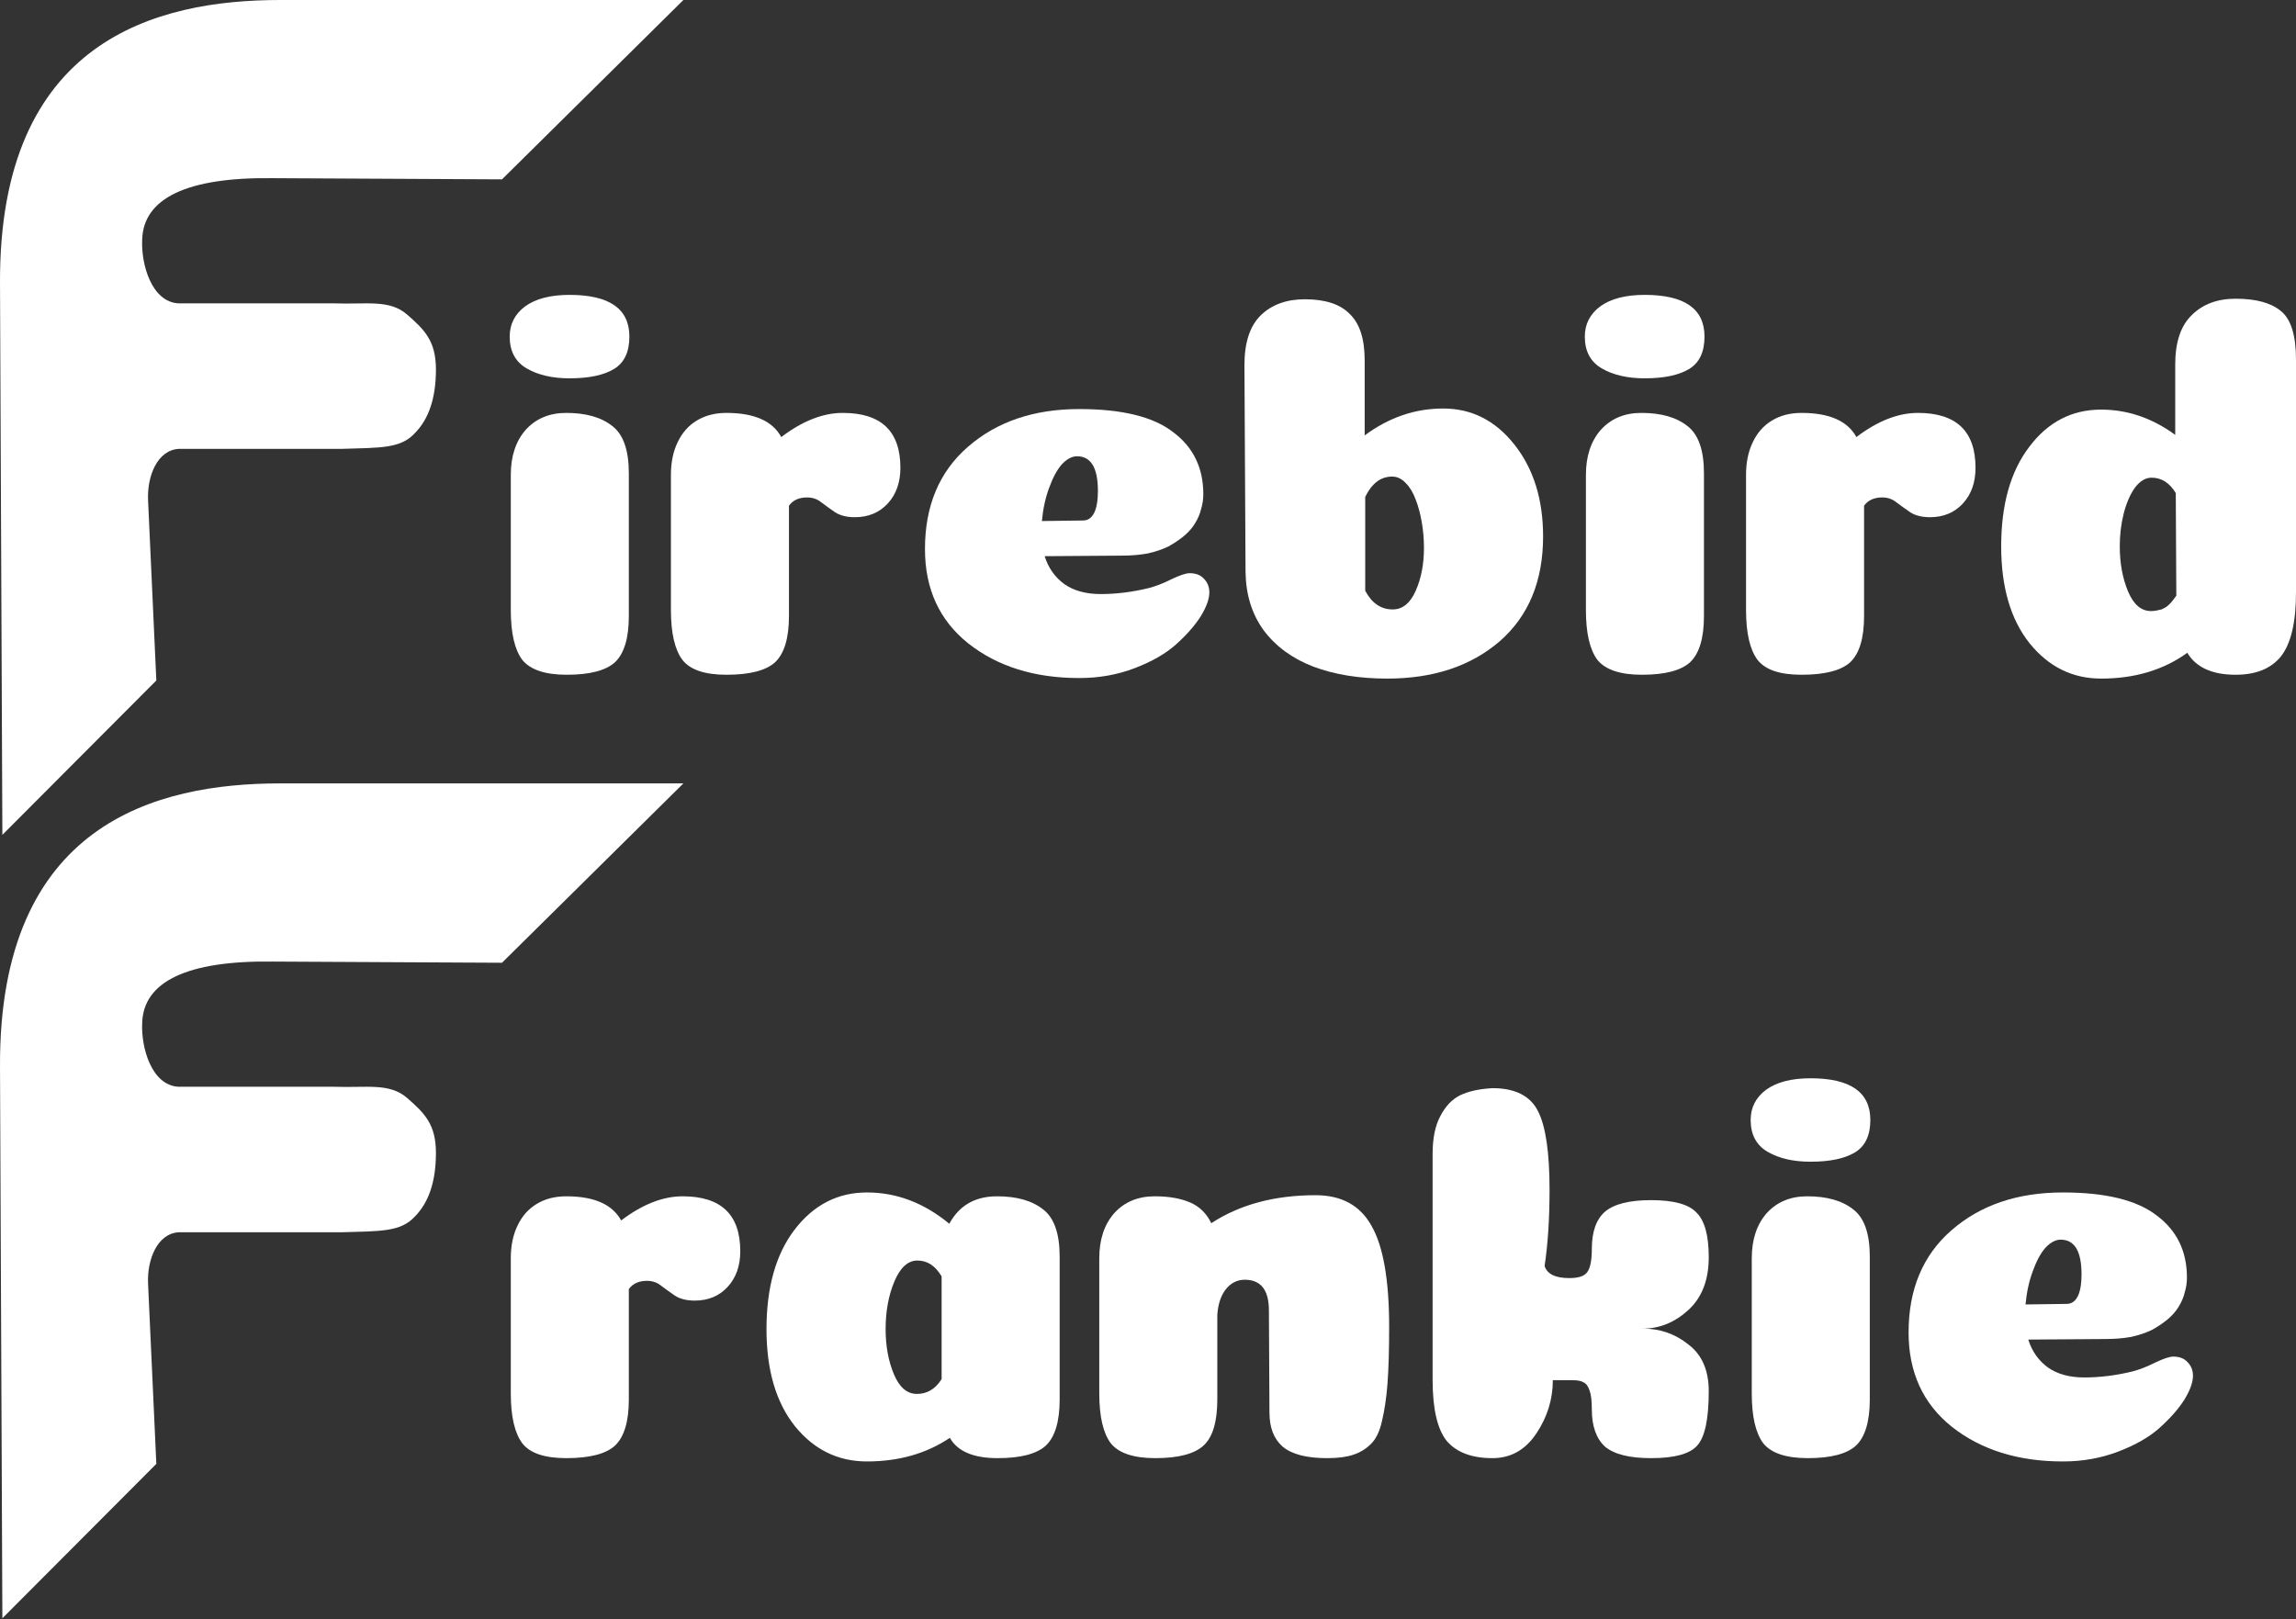 <svg width="1920" height="1354" viewBox="0 0 1920 1354" fill="none" xmlns="http://www.w3.org/2000/svg">
<rect x="0" y="0" width="1920" height="1354" fill="#333333" stroke="none"/>
<path d="M419.79 149.997L571.474 0.003L234.322 0C130.736 0.001 -0.981 33.475 0.006 236.952L1.979 698.199L130.735 569.083L123.83 418.665C122.843 397.922 131.722 376.391 149.48 375.403H285.383C317.939 374.416 334.948 375.204 346.787 362.363C358.625 350.51 364.544 332.731 364.544 309.025C364.544 285.319 355.177 275.862 340.379 263.022C325.581 250.181 306.339 254.698 279.702 253.711H149.48C126.789 252.723 117.91 221.115 118.897 200.372C119.884 165.801 156.385 148.021 228.402 149.009L419.79 149.997Z" fill="white"/>
<path d="M419.79 805.159L571.474 655.166L234.322 655.163C130.736 655.163 -0.981 688.638 0.006 892.115L1.979 1353.36L130.735 1224.25L123.83 1073.83C122.843 1053.09 131.722 1031.55 149.48 1030.57H285.383C317.939 1029.58 334.948 1030.37 346.787 1017.53C358.625 1005.67 364.544 987.893 364.544 964.187C364.544 940.481 355.177 931.025 340.379 918.184C325.581 905.344 306.339 909.861 279.702 908.873H149.48C126.789 907.886 117.91 876.278 118.897 855.535C119.884 820.963 156.385 803.184 228.402 804.172L419.79 805.159Z" fill="white"/>
<path d="M525.852 1170.34C525.852 1188.7 522.026 1201.56 514.375 1208.9C506.723 1215.94 493.103 1219.46 473.515 1219.46C455.458 1219.46 443.215 1215.33 436.788 1207.07C430.361 1198.5 427.147 1184.57 427.147 1165.29V1052.35C427.147 1041.95 428.983 1032.92 432.656 1025.27C436.329 1017.31 441.685 1011.19 448.724 1006.9C455.764 1002.62 464.027 1000.48 473.515 1000.48C496.776 1000.48 512.079 1007.21 519.424 1020.68C537.176 1007.21 554.316 1000.48 570.843 1000.48C602.979 1000.48 619.047 1015.78 619.047 1046.39C619.047 1058.63 615.528 1068.58 608.488 1076.23C601.449 1083.88 592.267 1087.7 580.943 1087.7C574.21 1087.7 568.7 1086.33 564.416 1083.57C560.437 1080.82 556.611 1078.06 552.938 1075.31C549.572 1072.55 545.593 1071.18 541.002 1071.18C534.268 1071.18 529.218 1073.47 525.852 1078.06V1170.34Z" fill="white"/>
<path d="M787.42 1067.5C782.217 1058.63 775.483 1054.19 767.22 1054.19C759.262 1054.19 752.835 1060.01 747.938 1071.64C743.041 1083.27 740.592 1096.58 740.592 1111.58C740.592 1125.66 742.888 1138.2 747.479 1149.22C752.069 1160.24 758.497 1165.75 766.76 1165.75C775.33 1165.75 782.217 1161.62 787.42 1153.35V1067.5ZM724.983 1222.22C700.804 1222.22 680.757 1212.42 664.842 1192.84C648.927 1172.94 640.969 1145.86 640.969 1111.58C640.969 1076.69 648.774 1048.99 664.383 1028.48C680.298 1007.67 700.498 997.263 724.983 997.263C749.774 997.263 772.729 1005.99 793.847 1023.43C802.11 1008.13 815.424 1000.48 833.788 1000.48C850.315 1000.48 863.17 1004.15 872.352 1011.49C881.533 1018.53 886.124 1031.69 886.124 1050.98V1170.34C886.124 1188.7 882.299 1201.56 874.647 1208.9C866.995 1215.94 853.529 1219.46 834.247 1219.46C814.047 1219.46 800.733 1213.8 794.306 1202.48C774.718 1215.64 751.61 1222.22 724.983 1222.22Z" fill="white"/>
<path d="M1061.11 1095.97C1061.11 1078.83 1054.38 1070.26 1040.91 1070.26C1034.49 1070.26 1029.13 1073.01 1024.85 1078.52C1020.87 1083.73 1018.57 1090.76 1017.96 1099.64V1170.34C1017.96 1189.01 1014.13 1201.86 1006.48 1208.9C998.831 1215.94 985.365 1219.46 966.083 1219.46C948.025 1219.46 935.63 1215.33 928.896 1207.07C922.469 1198.5 919.255 1184.57 919.255 1165.29V1052.35C919.255 1036.74 923.387 1024.2 931.651 1014.71C940.221 1005.22 951.545 1000.48 965.624 1000.48C977.254 1000.48 987.048 1002.16 995.006 1005.53C1002.96 1008.89 1008.93 1014.71 1012.91 1022.97C1036.78 1007.36 1065.86 999.558 1100.14 999.558C1121.87 999.558 1137.48 1008.13 1146.97 1025.27C1156.76 1042.41 1161.66 1070.56 1161.66 1109.74C1161.66 1129.02 1161.2 1144.78 1160.28 1157.03C1159.36 1168.96 1157.83 1179.37 1155.69 1188.25C1153.85 1196.81 1150.79 1203.24 1146.51 1207.53C1142.22 1211.81 1137.17 1214.87 1131.36 1216.71C1125.85 1218.55 1118.65 1219.46 1109.78 1219.46C1092.64 1219.46 1080.24 1216.25 1072.59 1209.82C1065.25 1203.4 1061.57 1193.91 1061.57 1181.36L1061.11 1095.97Z" fill="white"/>
<path d="M1315.07 1154.27H1298.54C1298.54 1170.19 1293.95 1185.03 1284.77 1198.8C1275.59 1212.58 1263.35 1219.46 1248.04 1219.46C1230.9 1219.46 1218.2 1214.72 1209.94 1205.23C1201.98 1195.44 1198 1178.3 1198 1153.81V965.126C1198 951.966 1200.14 941.407 1204.43 933.449C1208.71 925.185 1214.22 919.37 1220.96 916.004C1227.99 912.637 1237.02 910.647 1248.04 910.035C1267.02 910.035 1279.72 916.463 1286.15 929.317C1292.57 941.866 1295.79 963.749 1295.79 994.967C1295.79 1019.15 1294.41 1040.42 1291.66 1058.78C1293.8 1065.51 1300.68 1068.88 1312.31 1068.88C1319.66 1068.88 1324.56 1067.35 1327.01 1064.29C1329.76 1060.92 1331.14 1054.34 1331.14 1044.55C1331.14 1030.16 1334.81 1019.76 1342.16 1013.33C1349.81 1006.9 1362.66 1003.69 1380.72 1003.69C1399.7 1003.69 1412.4 1007.21 1418.82 1014.25C1425.56 1020.98 1428.92 1033.38 1428.92 1051.44C1428.92 1070.41 1423.26 1085.1 1411.94 1095.51C1400.61 1105.91 1387.91 1111.12 1373.83 1111.12C1388.22 1111.12 1400.92 1115.56 1411.94 1124.43C1423.26 1133 1428.92 1146.01 1428.92 1163.45C1428.92 1186.71 1425.71 1201.86 1419.28 1208.9C1413.16 1215.94 1400.31 1219.46 1380.72 1219.46C1362.66 1219.46 1349.81 1216.25 1342.16 1209.82C1334.81 1203.09 1331.14 1192.68 1331.14 1178.6C1331.14 1171.56 1330.53 1166.36 1329.3 1163C1328.08 1159.32 1326.39 1157.03 1324.25 1156.11C1322.42 1154.88 1319.35 1154.27 1315.07 1154.27Z" fill="white"/>
<path d="M1563.59 1170.34C1563.59 1188.7 1559.77 1201.56 1552.11 1208.9C1544.46 1215.94 1531 1219.46 1511.71 1219.46C1493.66 1219.46 1481.26 1215.33 1474.53 1207.07C1468.1 1198.5 1464.89 1184.57 1464.89 1165.29V1052.35C1464.89 1036.74 1469.02 1024.2 1477.28 1014.71C1485.85 1005.22 1497.18 1000.48 1511.25 1000.48C1527.78 1000.48 1540.64 1004.15 1549.82 1011.49C1559 1018.53 1563.59 1031.69 1563.59 1050.98V1170.34ZM1463.97 936.663C1463.97 948.905 1468.71 957.781 1478.2 963.29C1487.69 968.799 1499.62 971.554 1514.01 971.554C1530.23 971.554 1542.63 968.952 1551.2 963.749C1559.77 958.546 1564.05 949.517 1564.05 936.663C1564.05 913.402 1547.37 901.772 1514.01 901.772C1498.09 901.772 1485.7 904.985 1476.82 911.413C1468.25 917.84 1463.97 926.257 1463.97 936.663Z" fill="white"/>
<path d="M1693.82 1090.92C1714.94 1090.61 1726.42 1090.46 1728.25 1090.46C1732.84 1090.46 1736.21 1087.7 1738.35 1082.19C1739.88 1078.22 1740.65 1072.71 1740.65 1065.67C1740.65 1046.39 1734.83 1036.74 1723.2 1036.74C1718.92 1036.74 1714.63 1039.04 1710.35 1043.63C1706.37 1048.22 1702.85 1054.8 1699.79 1063.37C1696.73 1071.64 1694.74 1080.82 1693.82 1090.92ZM1725.04 1222.22C1687.7 1222.22 1656.79 1212.58 1632.3 1193.3C1608.12 1174.01 1596.03 1147.69 1596.03 1114.33C1596.03 1078.22 1607.97 1049.75 1631.84 1028.94C1656.02 1007.82 1687.09 997.263 1725.04 997.263C1760.85 997.263 1787.02 1003.69 1803.54 1016.54C1820.38 1029.09 1828.79 1046.39 1828.79 1068.42C1828.79 1072.71 1828.18 1076.84 1826.96 1080.82C1826.04 1084.8 1824.36 1088.78 1821.91 1092.75C1819.76 1096.43 1816.7 1099.95 1812.73 1103.31C1809.05 1106.37 1804.77 1109.28 1799.87 1112.04C1794.97 1114.48 1789.16 1116.47 1782.43 1118C1775.69 1119.23 1768.5 1119.84 1760.85 1119.84L1696.12 1120.3C1699.18 1130.09 1704.69 1137.9 1712.64 1143.71C1720.6 1149.22 1730.7 1151.98 1742.94 1151.98C1756.1 1151.98 1769.57 1150.29 1783.34 1146.93C1789.16 1145.4 1795.43 1142.95 1802.17 1139.58C1809.21 1136.21 1814.26 1134.53 1817.32 1134.53C1822.52 1134.53 1826.5 1136.06 1829.25 1139.12C1832.31 1142.18 1833.84 1146.01 1833.84 1150.6C1833.84 1156.11 1831.4 1162.84 1826.5 1170.8C1821.6 1178.45 1814.71 1186.26 1805.84 1194.21C1797.27 1201.86 1785.79 1208.45 1771.41 1213.95C1757.02 1219.46 1741.57 1222.22 1725.04 1222.22Z" fill="white"/>
<path d="M525.852 515.178C525.852 533.542 522.026 546.396 514.375 553.742C506.723 560.781 493.256 564.301 473.974 564.301C455.917 564.301 443.521 560.169 436.788 551.905C430.361 543.336 427.147 529.41 427.147 510.128V397.191C427.147 381.582 431.279 369.034 439.542 359.546C448.112 350.058 459.436 345.314 473.515 345.314C490.043 345.314 502.897 348.987 512.079 356.332C521.261 363.371 525.852 376.532 525.852 395.814V515.178ZM426.229 281.5C426.229 293.742 430.973 302.618 440.461 308.127C449.949 313.636 461.885 316.391 476.27 316.391C492.491 316.391 504.887 313.789 513.456 308.586C522.026 303.383 526.311 294.355 526.311 281.5C526.311 258.239 509.631 246.609 476.27 246.609C460.355 246.609 447.959 249.823 439.083 256.25C430.514 262.677 426.229 271.094 426.229 281.5Z" fill="white"/>
<path d="M659.754 515.178C659.754 533.542 655.928 546.396 648.276 553.742C640.625 560.781 627.005 564.301 607.417 564.301C589.36 564.301 577.117 560.169 570.69 551.905C564.263 543.336 561.049 529.41 561.049 510.128V397.191C561.049 386.785 562.885 377.756 566.558 370.105C570.231 362.147 575.587 356.026 582.626 351.741C589.666 347.456 597.929 345.314 607.417 345.314C630.678 345.314 645.981 352.047 653.326 365.514C671.078 352.047 688.217 345.314 704.745 345.314C736.881 345.314 752.949 360.617 752.949 391.223C752.949 403.465 749.43 413.412 742.39 421.064C735.351 428.716 726.169 432.541 714.845 432.541C708.111 432.541 702.602 431.164 698.317 428.409C694.339 425.655 690.513 422.9 686.84 420.146C683.474 417.391 679.495 416.014 674.904 416.014C668.17 416.014 663.12 418.309 659.754 422.9V515.178Z" fill="white"/>
<path d="M871.28 435.755C892.399 435.449 903.876 435.296 905.712 435.296C910.303 435.296 913.67 432.541 915.812 427.032C917.343 423.053 918.108 417.544 918.108 410.505C918.108 391.223 912.293 381.582 900.662 381.582C896.377 381.582 892.093 383.878 887.808 388.468C883.829 393.059 880.309 399.64 877.249 408.209C874.188 416.473 872.199 425.655 871.28 435.755ZM902.499 567.055C865.159 567.055 834.247 557.414 809.762 538.133C785.583 518.851 773.494 492.529 773.494 459.169C773.494 423.053 785.43 394.59 809.303 373.777C833.482 352.659 864.547 342.1 902.499 342.1C938.308 342.1 964.476 348.527 981.003 361.382C997.837 373.931 1006.25 391.223 1006.25 413.259C1006.25 417.544 1005.64 421.676 1004.42 425.655C1003.5 429.634 1001.82 433.613 999.367 437.591C997.225 441.264 994.164 444.784 990.185 448.15C986.513 451.211 982.228 454.119 977.331 456.873C972.434 459.322 966.619 461.311 959.885 462.841C953.152 464.066 945.959 464.678 938.308 464.678L873.576 465.137C876.636 474.931 882.146 482.735 890.103 488.551C898.061 494.06 908.161 496.814 920.403 496.814C933.564 496.814 947.031 495.131 960.803 491.764C966.619 490.234 972.893 487.785 979.626 484.419C986.666 481.052 991.716 479.369 994.776 479.369C999.979 479.369 1003.96 480.899 1006.71 483.96C1009.77 487.02 1011.3 490.846 1011.3 495.437C1011.3 500.946 1008.86 507.679 1003.96 515.637C999.061 523.289 992.175 531.093 983.299 539.051C974.729 546.702 963.252 553.283 948.867 558.792C934.482 564.301 919.026 567.055 902.499 567.055Z" fill="white"/>
<path d="M1141.65 494.06C1147.16 504.466 1154.81 509.669 1164.6 509.669C1172.87 509.669 1179.29 504.466 1183.88 494.06C1188.47 483.654 1190.77 471.717 1190.77 458.25C1190.77 450.905 1190.16 443.713 1188.93 436.673C1187.71 429.634 1186.03 423.359 1183.88 417.85C1181.74 412.035 1178.99 407.444 1175.62 404.078C1172.25 400.405 1168.43 398.568 1164.14 398.568C1154.66 398.568 1147.16 404.231 1141.65 415.555C1141.65 419.534 1141.65 431.011 1141.65 449.987C1141.65 468.657 1141.65 483.348 1141.65 494.06ZM1141.19 364.137C1161.39 349.14 1183.27 341.641 1206.84 341.641C1230.71 341.641 1250.61 351.741 1266.52 371.941C1282.44 392.141 1290.39 417.697 1290.39 448.61C1290.39 485.949 1278.3 515.178 1254.12 536.296C1229.95 557.108 1198.57 567.514 1160.01 567.514C1136.44 567.514 1115.79 564.148 1098.03 557.414C1080.59 550.681 1066.82 540.581 1056.72 527.114C1046.92 513.648 1041.87 497.426 1041.57 478.451L1040.65 305.373C1040.65 286.397 1045.24 272.471 1054.42 263.595C1063.6 254.72 1075.84 250.282 1091.15 250.282C1108.29 250.282 1120.84 254.414 1128.79 262.677C1137.06 270.635 1141.19 283.489 1141.19 301.241V364.137Z" fill="white"/>
<path d="M1424.91 515.178C1424.91 533.542 1421.08 546.396 1413.43 553.742C1405.78 560.781 1392.31 564.301 1373.03 564.301C1354.97 564.301 1342.58 560.169 1335.84 551.905C1329.42 543.336 1326.2 529.41 1326.2 510.128V397.191C1326.2 381.582 1330.33 369.034 1338.6 359.546C1347.17 350.058 1358.49 345.314 1372.57 345.314C1389.1 345.314 1401.95 348.987 1411.13 356.332C1420.32 363.371 1424.91 376.532 1424.91 395.814V515.178ZM1325.28 281.5C1325.28 293.742 1330.03 302.618 1339.52 308.127C1349 313.636 1360.94 316.391 1375.33 316.391C1391.55 316.391 1403.94 313.789 1412.51 308.586C1421.08 303.383 1425.37 294.355 1425.37 281.5C1425.37 258.239 1408.69 246.609 1375.33 246.609C1359.41 246.609 1347.01 249.823 1338.14 256.25C1329.57 262.677 1325.28 271.094 1325.28 281.5Z" fill="white"/>
<path d="M1558.81 515.178C1558.81 533.542 1554.98 546.396 1547.33 553.742C1539.68 560.781 1526.06 564.301 1506.47 564.301C1488.41 564.301 1476.17 560.169 1469.75 551.905C1463.32 543.336 1460.1 529.41 1460.1 510.128V397.191C1460.1 386.785 1461.94 377.756 1465.61 370.105C1469.29 362.147 1474.64 356.026 1481.68 351.741C1488.72 347.456 1496.98 345.314 1506.47 345.314C1529.73 345.314 1545.04 352.047 1552.38 365.514C1570.13 352.047 1587.27 345.314 1603.8 345.314C1635.94 345.314 1652 360.617 1652 391.223C1652 403.465 1648.49 413.412 1641.45 421.064C1634.41 428.716 1625.22 432.541 1613.9 432.541C1607.17 432.541 1601.66 431.164 1597.37 428.409C1593.39 425.655 1589.57 422.9 1585.9 420.146C1582.53 417.391 1578.55 416.014 1573.96 416.014C1567.23 416.014 1562.18 418.309 1558.81 422.9V515.178Z" fill="white"/>
<path d="M1819.92 498.191L1819.46 412.341C1814.26 403.772 1807.52 399.487 1799.26 399.487C1794.06 399.487 1789.31 402.394 1785.03 408.209C1781.05 414.025 1777.99 421.217 1775.84 429.787C1773.7 438.357 1772.63 447.385 1772.63 456.873C1772.63 470.952 1774.93 483.501 1779.52 494.519C1784.11 505.537 1790.54 511.046 1798.8 511.046C1800.33 511.046 1801.86 510.893 1803.39 510.587C1804.92 510.281 1806.3 509.975 1807.52 509.669C1808.75 509.057 1809.97 508.445 1811.19 507.832C1812.42 506.914 1813.49 505.996 1814.41 505.078C1815.33 504.16 1816.25 503.088 1817.16 501.864C1818.08 500.64 1819 499.416 1819.92 498.191ZM1920 495.437C1920 520.228 1915.87 537.979 1907.6 548.692C1899.34 559.098 1886.64 564.301 1869.5 564.301C1849.91 564.301 1836.45 558.18 1829.1 545.937C1809.21 560.322 1785.18 567.514 1757.02 567.514C1733.15 567.514 1713.26 557.72 1697.34 538.133C1681.43 518.239 1673.47 491.152 1673.47 456.873C1673.47 421.982 1681.27 394.284 1696.88 373.777C1712.49 352.965 1732.54 342.559 1757.02 342.559C1779.06 342.559 1799.72 349.599 1819 363.677V304.914C1819 286.244 1823.59 272.471 1832.77 263.595C1841.95 254.414 1854.2 249.823 1869.5 249.823C1886.33 249.823 1898.88 253.189 1907.15 259.923C1915.71 266.656 1920 280.276 1920 300.782V495.437Z" fill="white"/>
</svg>
